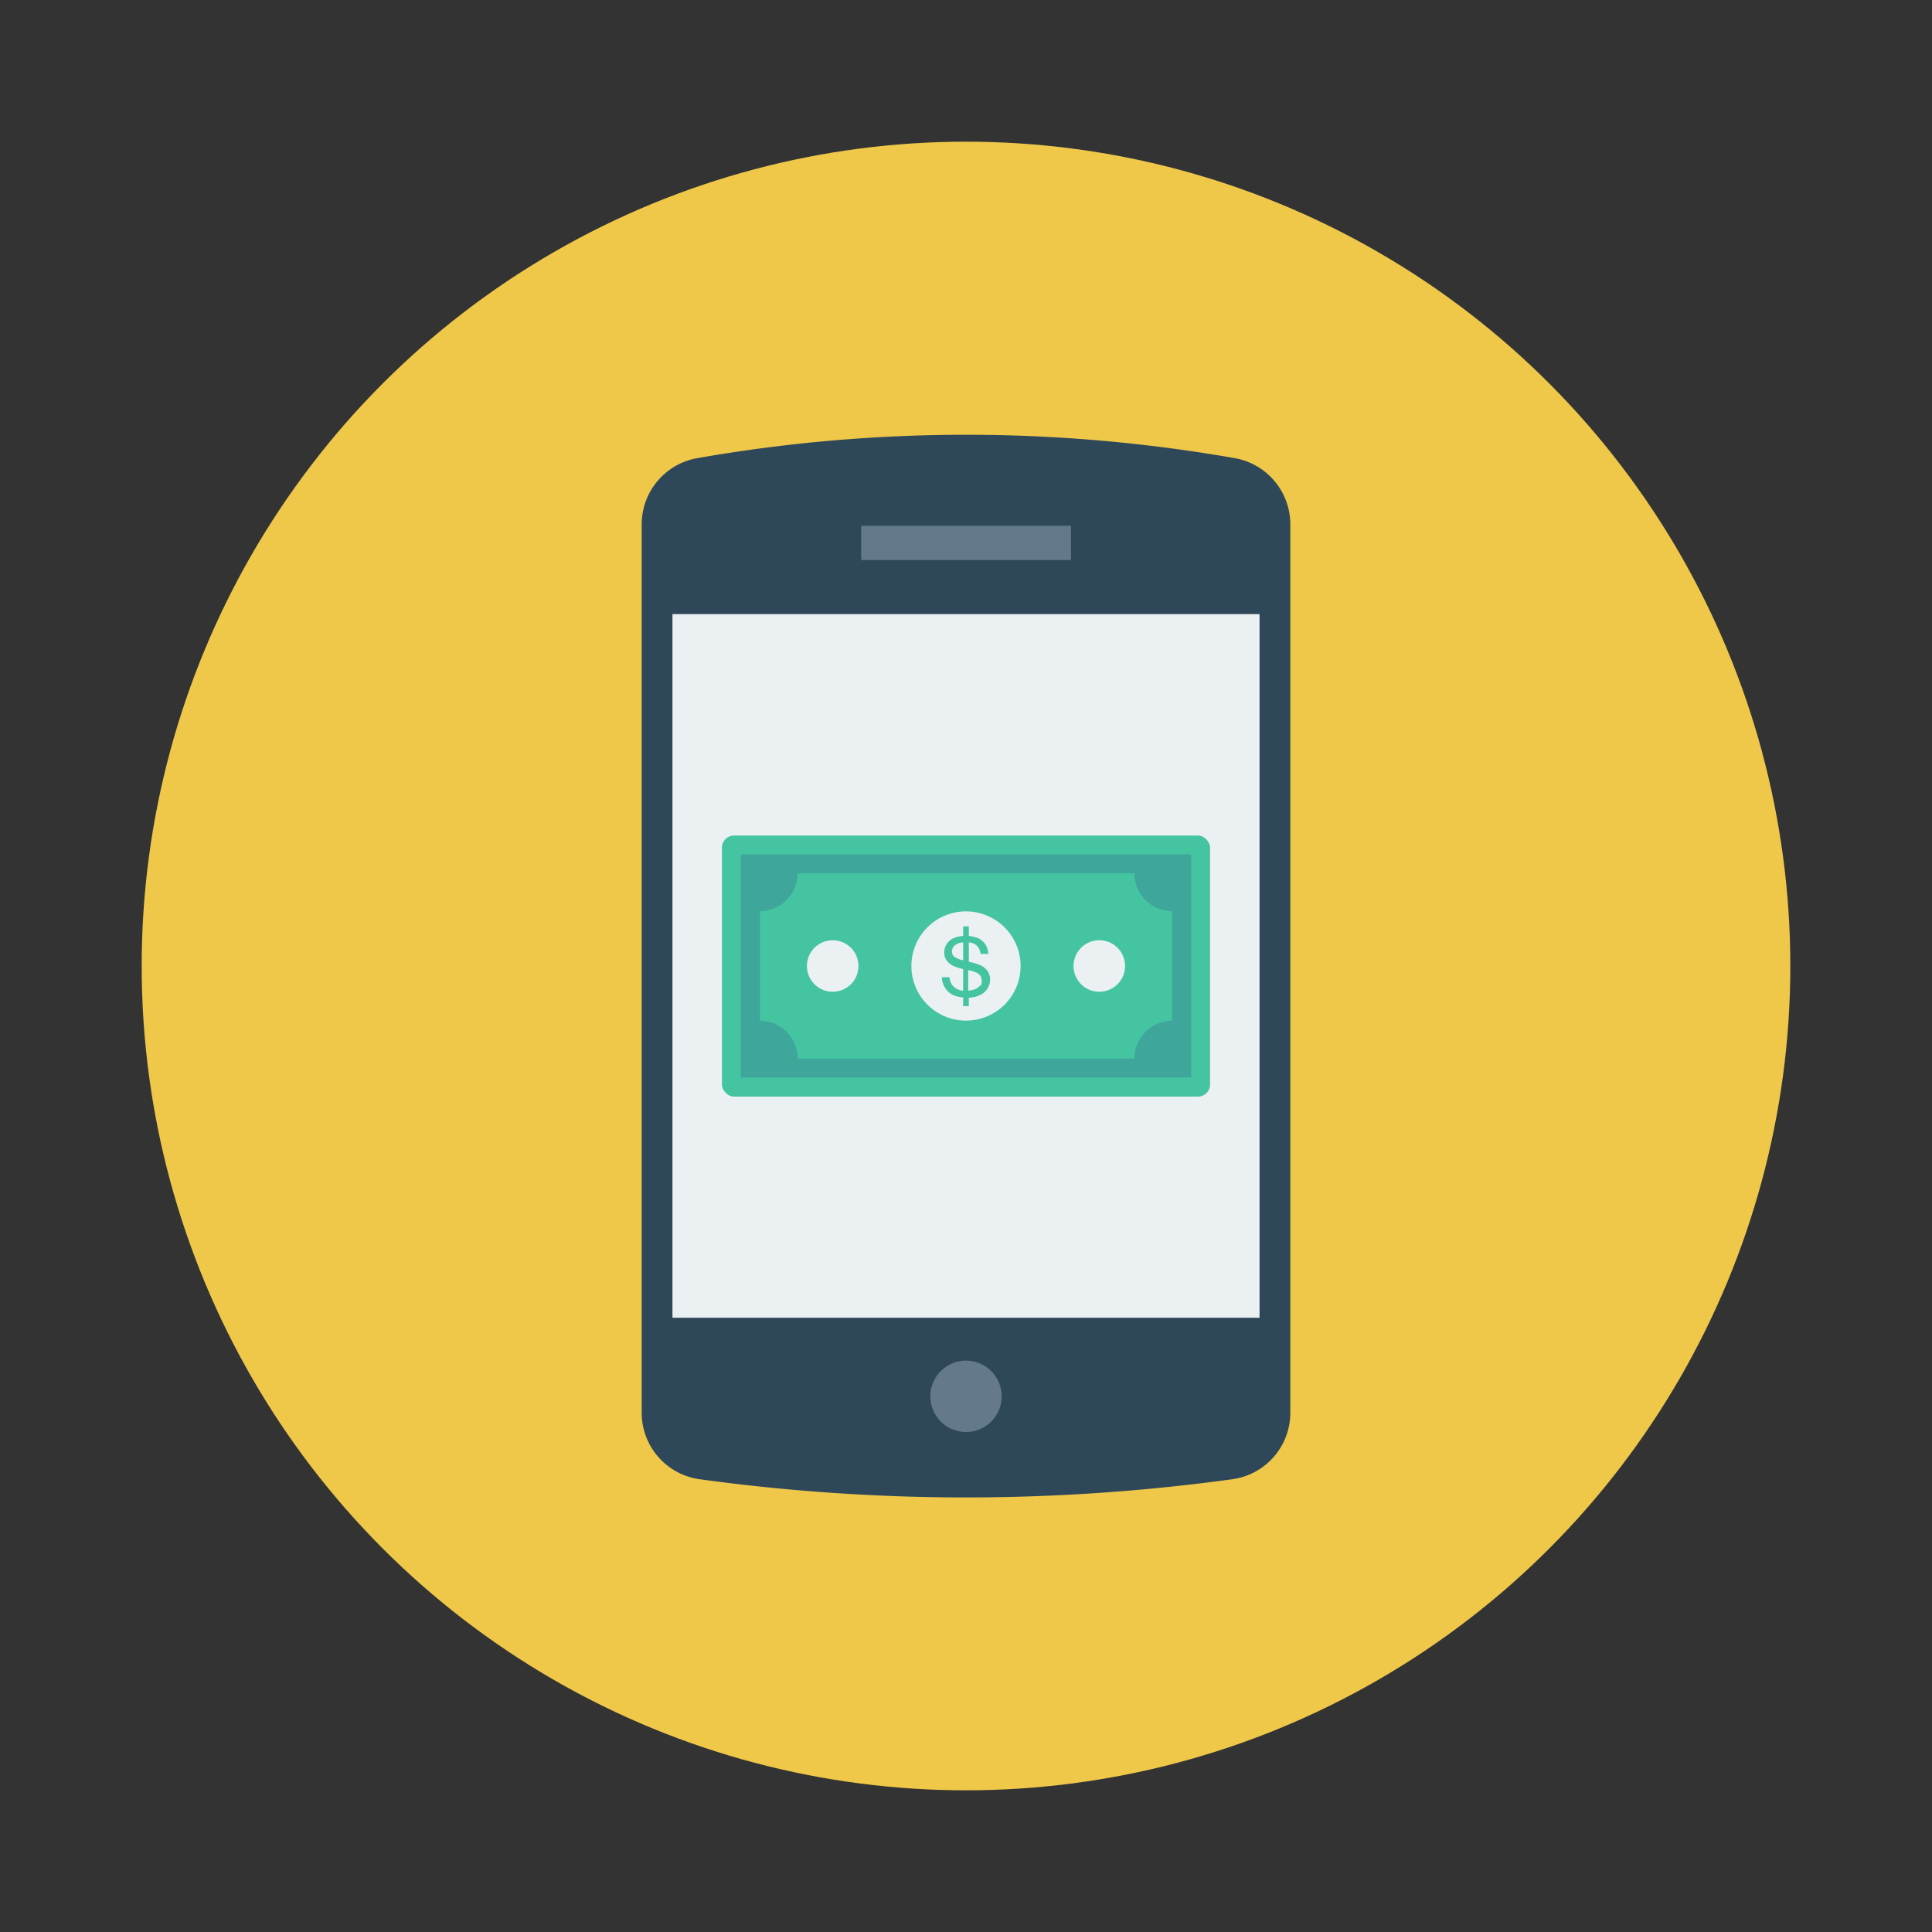 <svg id="Layer_1" height="512" viewBox="0 0 150 150" width="512" xmlns="http://www.w3.org/2000/svg" data-name="Layer 1"><rect x="0" y="0" width="150" height="150" fill="#333333" stroke="none"/><circle cx="75" cy="75" fill="#efc84a" r="64"/><path d="m95.86 35.57a120.78 120.78 0 0 0 -41.72 0 5.22 5.22 0 0 0 -4.32 5.13v69a5.21 5.21 0 0 0 4.52 5.15 152.07 152.07 0 0 0 41.32 0 5.21 5.21 0 0 0 4.52-5.15v-69a5.22 5.22 0 0 0 -4.32-5.13z" fill="#2f4859"/><path d="m52.21 47.68h45.58v54.63h-45.58z" fill="#ebf0f3"/><path d="m66.86 40.82h16.29v2.66h-16.29z" fill="#64798a"/><path d="m75 105.64a2.77 2.77 0 1 0 2.77 2.76 2.77 2.77 0 0 0 -2.77-2.76z" fill="#64798a"/><rect fill="#44c4a1" height="20.27" rx=".94" width="37.9" x="56.05" y="64.87"/><path d="m57.52 66.33h34.96v17.33h-34.96z" fill="#3ea69b"/><path d="m88.07 67.8h-26.14a2.94 2.94 0 0 1 -2.93 2.94v8.52a2.94 2.94 0 0 1 2.94 2.94h26.13a2.94 2.94 0 0 1 2.93-2.94v-8.52a2.94 2.94 0 0 1 -2.93-2.94z" fill="#44c4a1"/><g fill="#ebf0f3"><path d="m75 70.76a4.24 4.24 0 1 0 4.24 4.24 4.24 4.24 0 0 0 -4.24-4.24z"/><path d="m85.35 73a2 2 0 1 0 2 2 2 2 0 0 0 -2-2z"/><path d="m64.65 73a2 2 0 1 0 2 2 2 2 0 0 0 -2-2z"/></g><path d="m76.68 75.4a1.44 1.44 0 0 0 -.61-.48 5.19 5.19 0 0 0 -.85-.25v-1.5a1.09 1.09 0 0 1 .59.22 1 1 0 0 1 .32.67h.6a1.41 1.41 0 0 0 -.23-.74 1.32 1.32 0 0 0 -.61-.5 2.74 2.74 0 0 0 -.67-.15v-.75h-.44v.75a2.49 2.49 0 0 0 -.68.14 1.28 1.28 0 0 0 -.59.47 1.17 1.17 0 0 0 -.2.67 1.06 1.06 0 0 0 .16.58 1.28 1.28 0 0 0 .5.44 3.92 3.92 0 0 0 .81.27v1.69a1.68 1.68 0 0 1 -.4-.11 1.05 1.05 0 0 1 -.47-.37 1.32 1.32 0 0 1 -.2-.58h-.58a1.55 1.55 0 0 0 .26.85 1.47 1.47 0 0 0 .67.56 2.46 2.46 0 0 0 .72.16v.67h.44v-.65a2.14 2.14 0 0 0 .82-.18 1.43 1.43 0 0 0 .62-.51 1.33 1.33 0 0 0 .21-.71 1.17 1.17 0 0 0 -.19-.66zm-2.59-1.12a.52.52 0 0 1 -.18-.41.6.6 0 0 1 .26-.5 1.07 1.07 0 0 1 .61-.2v1.39a2 2 0 0 1 -.69-.28zm2 2.24a.87.87 0 0 1 -.41.29 1.59 1.59 0 0 1 -.51.1v-1.6a3.62 3.62 0 0 1 .5.15.85.85 0 0 1 .42.27.59.59 0 0 1 .13.39.66.66 0 0 1 -.08.4z" fill="#44c4a1"/></svg>